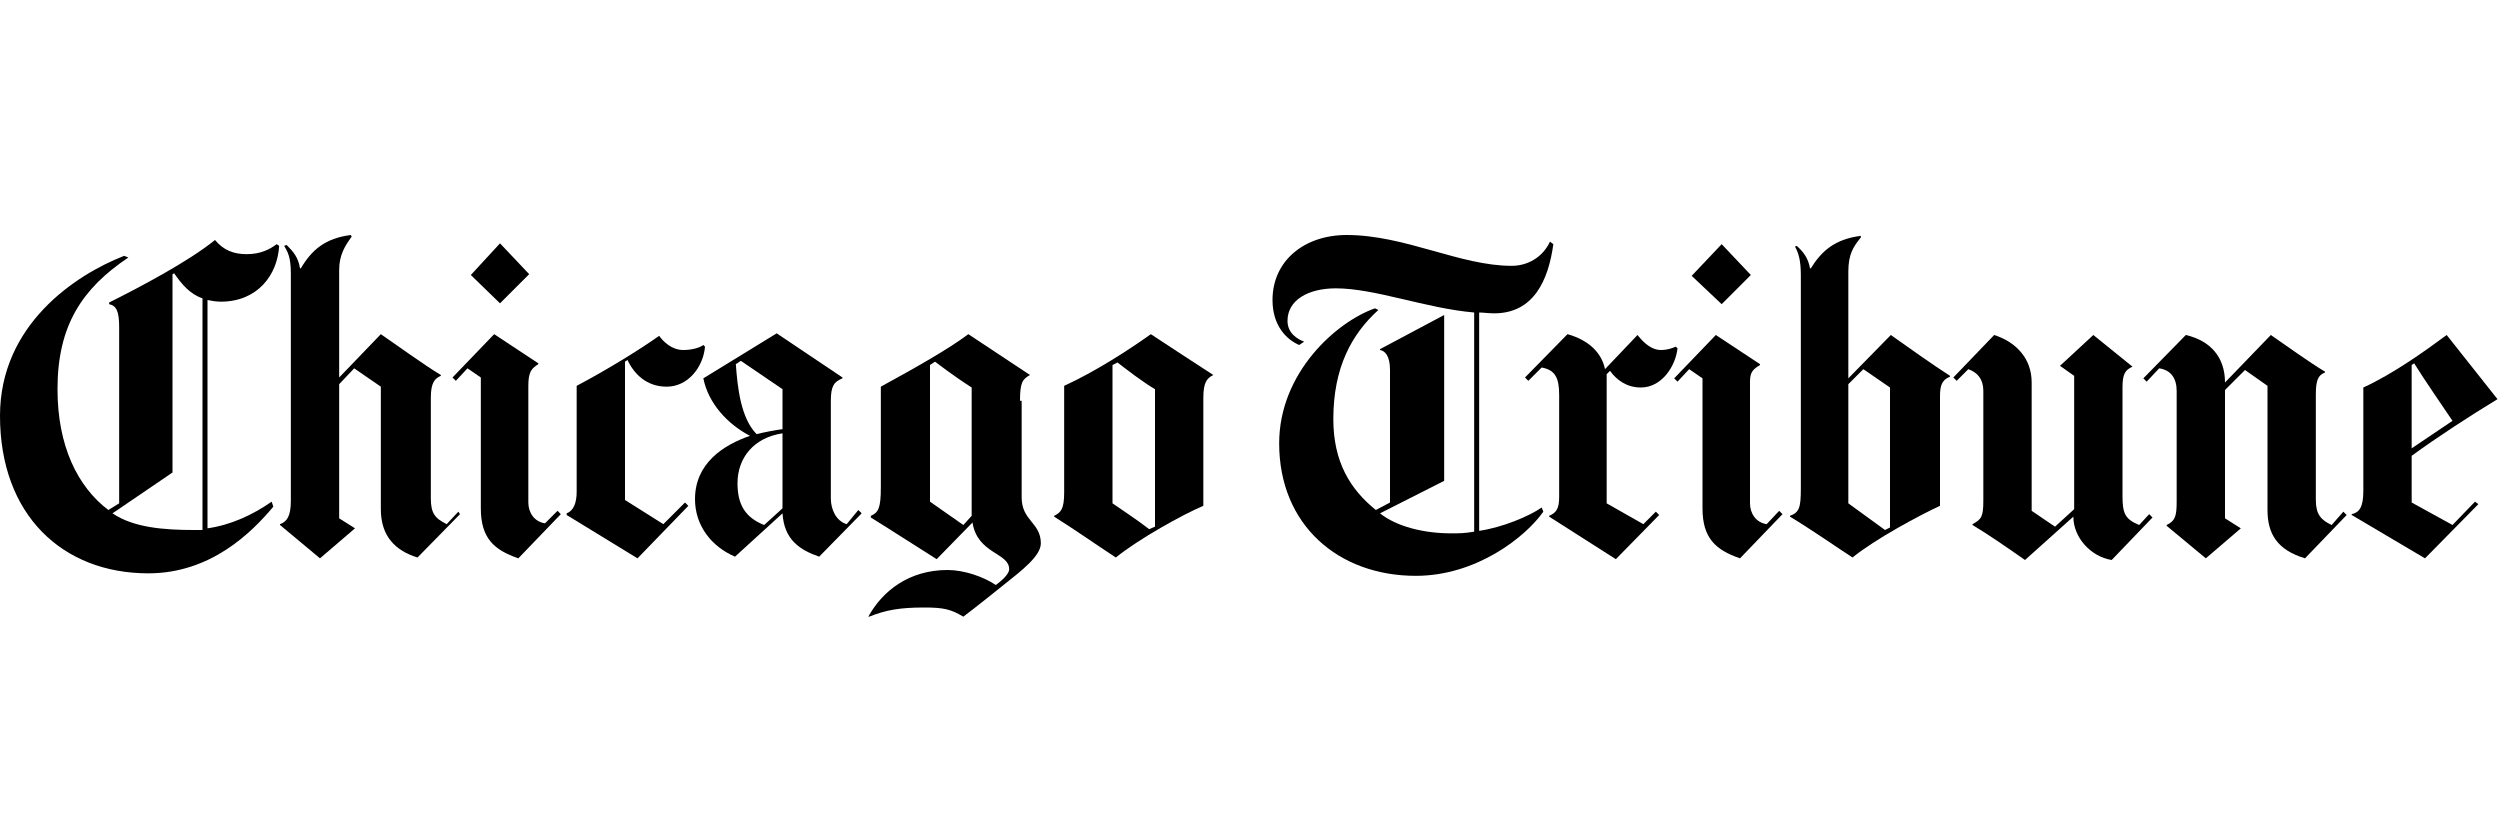 <?xml version="1.0" encoding="utf-8"?>
<!-- Generator: Adobe Illustrator 18.0.0, SVG Export Plug-In . SVG Version: 6.00 Build 0)  -->
<!DOCTYPE svg PUBLIC "-//W3C//DTD SVG 1.1//EN" "http://www.w3.org/Graphics/SVG/1.1/DTD/svg11.dtd">
<svg version="1.1" xmlns="http://www.w3.org/2000/svg" xmlns:xlink="http://www.w3.org/1999/xlink" x="0px" y="0px"
	 viewBox="0 0 300 100" style="enable-background:new 0 0 300 100;" xml:space="preserve">
<style type="text/css">
	.st0{fill-rule:evenodd;clip-rule:evenodd;}
	.st1{fill-rule:evenodd;clip-rule:evenodd;fill:#C038F9;}
	.st2{fill:none;}
	.st3{fill-rule:evenodd;clip-rule:evenodd;fill:#231F20;}
</style>
<g id="Layer_2">
</g>
<g id="Layer_1">
	<g>
		<polygon points="63.5,32.9 60,29.2 56.5,33 60,36.4 		"/>
		<path d="M75.3,43.2c0.8,1.7,2.3,3.2,4.7,3.2c2.6,0,4.4-2.4,4.6-4.8l-0.2-0.2c-0.4,0.3-1.3,0.6-2.4,0.6c-1.4,0-2.4-1-2.9-1.7
			c-2.4,1.7-6.3,4.1-9.9,6V59c0,1.4-0.4,2.3-1.2,2.6v0.2l8.5,5.2l6.1-6.3l-0.4-0.4l-2.6,2.6L75,60V43.4L75.3,43.2z"/>
		<path d="M65.4,62.8c-1.3-0.2-2-1.3-2-2.5v-14c0-1.7,0.4-2.1,1.2-2.6v-0.1l-5.3-3.5l-5,5.2l0.4,0.4l1.4-1.5l1.6,1.1v15.7
			c0,3.6,1.6,5,4.5,6l5.1-5.3l-0.4-0.4L65.4,62.8z"/>
		<path d="M53.6,62.9c-1.4-0.7-1.9-1.3-1.9-3.1V47.7c0-1.8,0.5-2.3,1.2-2.6V45c-2-1.2-5.3-3.6-7.2-4.9l-5,5.2V32.4
			c0-1.8,0.7-2.9,1.5-4l-0.1-0.2c-3.1,0.4-4.7,1.8-6,4h-0.1c-0.2-1.3-0.8-2-1.6-2.8l-0.3,0.1c0.4,0.7,0.8,1.3,0.8,3.3v27.3
			c0,1.9-0.5,2.5-1.3,2.8V63l4.8,4l4.2-3.6l-1.9-1.2V46.1l1.8-1.9l3.2,2.2v14.7c0,3.3,1.8,5,4.4,5.8l5.1-5.2L55,61.4L53.6,62.9z"/>
		<path d="M127.7,46.3v12.8c0,2-0.4,2.4-1.2,2.8V62c3,1.9,4.5,3,7.4,4.9c2.7-2.2,8.1-5.2,10.5-6.2V47.8c0-1.9,0.4-2.4,1.2-2.8V45
			c-2-1.3-5.7-3.7-7.5-4.9C135.3,42.1,131.4,44.6,127.7,46.3z M138.6,63.2l-0.7,0.3c-1.4-1.1-3.7-2.6-4.4-3.1V43.8l0.6-0.3
			c0.9,0.7,3.1,2.4,4.5,3.2V63.2z"/>
		<path d="M122.4,48.1c0-2.2,0.3-2.6,1.2-3.1V45l-7.4-4.9c-2.4,1.8-6.3,4-10.5,6.3v12.1c0,2.5-0.3,3-1.2,3.4v0.2c0,0,2.9,1.8,7.9,5
			l4.3-4.4c0.6,3.8,4.4,3.6,4.4,5.6c0,0.7-1.2,1.6-1.6,1.9c-1.5-1-3.8-1.8-5.8-1.8c-4.6,0-7.8,2.5-9.5,5.6l0.1,0
			c2-0.8,3.7-1.1,6.6-1.1c2.3,0,3.2,0.2,4.7,1.1c0,0,1.6-1.2,4.7-3.7c2.4-1.9,4.6-3.6,4.6-5.1c0-2.5-2.3-2.7-2.3-5.5V48.1z
			 M116.6,61.9l-1,1.1l-4-2.8V43.8l0.6-0.4c0,0,2.2,1.7,4.4,3.1V61.9z"/>
		<path d="M101.6,62.9c-1.3-0.4-1.9-1.8-1.9-3.1V48.1c0-1.8,0.4-2.3,1.4-2.7v-0.1L93.2,40l-8.8,5.4c0.6,3,2.9,5.5,5.6,6.9v0
			c-3.2,1.1-6.6,3.3-6.6,7.6c0,3.2,2,5.7,4.8,6.9l5.7-5.2c0.2,3.2,2.1,4.4,4.4,5.2l5.1-5.2l-0.4-0.4L101.6,62.9z M93.9,61l-2.2,2
			c-2.3-0.9-3.2-2.5-3.2-5c0-3.1,2-5.5,5.4-6V61z M93.9,51.5c-0.8,0.1-2.4,0.4-3.1,0.6c-1.9-1.9-2.3-5.6-2.5-8.4l0.6-0.4l5,3.4V51.5
			z"/>
		<path d="M26.5,36.2c4.4,0,6.8-3.2,7-6.7l-0.3-0.2c-0.8,0.6-1.9,1.2-3.6,1.2c-1.6,0-2.8-0.5-3.8-1.7c-3.2,2.6-9.1,5.7-12.7,7.5v0.2
			c0.9,0.2,1.2,0.9,1.2,2.8v21.1L13,61.2c-3.7-2.8-6.1-7.7-6.1-14.5c0-7.7,3-12.1,8.5-15.8l-0.5-0.2C9,33,0,39,0,49.9
			c0,11.9,7.5,18.9,17.8,18.9c7.5,0,12.4-4.9,15-8l-0.2-0.6c-2.3,1.6-4.9,2.8-7.7,3.2V36C25.4,36.1,25.9,36.2,26.5,36.2z M20.7,56.7
			V32.9l0.2-0.1c0.9,1.3,1.9,2.5,3.4,3v27.8c-0.3,0-0.7,0-1,0c-3.7,0-7.3-0.3-9.8-2L20.7,56.7z"/>
		<path d="M279.8,63c-1.3-0.6-1.9-1.3-1.9-3V47.3c0-1.7,0.3-2.3,1.1-2.6v-0.1c-2-1.2-4.6-3.1-6.5-4.4l-5.5,5.7c0-3-1.7-5-4.7-5.7
			l-5.1,5.2l0.4,0.4l1.5-1.6c1.4,0.2,2.1,1.2,2.1,2.7v13.3c0,1.8-0.2,2.3-1.2,2.8v0.1l4.7,3.9l4.2-3.6l-1.9-1.2V46.8l2.4-2.4
			l2.7,1.9v14.9c0,2.9,1.2,4.8,4.5,5.8l5-5.2l-0.4-0.4L279.8,63z"/>
		<path d="M256.7,63c-1.7-0.7-2-1.4-2-3.5v-13c0-1.6,0.3-2.1,1.2-2.5V44l-4.7-3.8l-4,3.7l1.7,1.2v16l-2.3,2.1l-2.8-1.9V45.9
			c0-3-2-4.9-4.5-5.7l-4.9,5.1l0.4,0.4l1.4-1.4c1.1,0.4,1.8,1.2,1.8,2.6v13.1c0,2-0.2,2.3-1.3,2.9v0.1c2,1.2,4,2.6,6.3,4.2l5.8-5.2
			c0,2.5,2.1,4.8,4.6,5.2l4.9-5.1l-0.4-0.4L256.7,63z"/>
		<polygon points="210.1,33 206.6,29.3 203,33.1 206.6,36.5 		"/>
		<path d="M212,62.9c-1.3-0.2-2-1.3-2-2.5V45.8c0-1.2,0.4-1.5,1.2-2v-0.1l-5.3-3.5l-5,5.2l0.4,0.4l1.4-1.5l1.6,1.1V61
			c0,3.6,1.6,5,4.5,6l5.1-5.3l-0.4-0.4L212,62.9z"/>
		<path d="M196.9,46.5c2.6,0,4.2-2.7,4.4-4.7l-0.2-0.2c-0.5,0.2-1,0.4-1.8,0.4c-1.1,0-2-0.8-2.8-1.8l-3.9,4.1c-0.4-2-2-3.5-4.5-4.2
			l-5.1,5.2l0.4,0.4l1.6-1.6c1.6,0.3,2.1,1.2,2.1,3.3v12.2c0,1.4-0.3,1.9-1.2,2.3V62l8,5.1l5.2-5.3l-0.4-0.4l-1.5,1.5l-4.4-2.5V45.9
			c0-0.2,0-0.7,0-1l0.4-0.4C194,45.6,195.2,46.5,196.9,46.5z"/>
		<path d="M177.5,63.7V37.5c0.4,0,1.2,0.1,1.8,0.1c4.7,0,6.5-3.9,7.1-8.3l-0.4-0.3c-0.9,1.9-2.7,2.9-4.6,2.9
			c-6.2,0-12.8-3.7-19.8-3.7c-5.1,0-8.9,3.1-8.9,7.8c0,3.2,1.8,4.8,3.2,5.4l0.6-0.4c-0.8-0.3-2-1-2-2.5c0-2.5,2.5-3.9,5.8-3.9
			c4.7,0,10.8,2.4,16.6,2.9v26.3c-1.2,0.2-1.7,0.2-2.8,0.2c-3.2,0-6.5-0.8-8.5-2.4l7.7-3.9V37.8l-7.7,4.1V42
			c0.6,0.1,1.2,0.7,1.2,2.4v15.9l-1.7,0.9c-3.1-2.5-5.1-5.8-5.1-10.9c0-6.2,2.2-10.2,5.4-13.1L165,37c-4.6,1.6-11.5,7.7-11.5,16.2
			c0,9.8,7.1,15.9,16.4,15.9c7.3,0,13.2-4.7,15.3-7.7l-0.2-0.5C183.6,61.9,180.3,63.3,177.5,63.7z"/>
		<path d="M294.3,63l-4.9-2.7v-5.6c3-2.2,7-4.8,10.3-6.8l-6.1-7.7c-2.7,2-6.5,4.7-10,6.3v12.4c0,2-0.5,2.6-1.4,2.8v0.1L291,67
			l6.4-6.5l-0.4-0.3L294.3,63z M289.4,43.8l0.3-0.2c1.1,1.8,3.8,5.7,4.6,6.9l-4.9,3.3V43.8z"/>
		<path d="M221.8,45.4V32.6c0-2.1,0.6-3,1.5-4.1l0-0.2c-3.1,0.4-4.7,1.8-6,3.9h-0.1c-0.2-1.2-0.8-2-1.6-2.7l-0.2,0.1
			c0.4,0.7,0.7,1.6,0.7,3.4v25.7c0,2.2-0.2,2.8-1.3,3.2v0.1c2.5,1.5,5.5,3.6,7.5,4.9c2.7-2.2,8.1-5.1,10.5-6.2V47.6
			c0-1.3,0.2-2,1.2-2.4v-0.1c-1.9-1.2-5.4-3.7-7.1-4.9L221.8,45.4z M226.8,63.3l-0.6,0.3l-4.4-3.2V46.1l1.8-1.8l3.2,2.2V63.3z"/>
	</g>
</g>
</svg>
